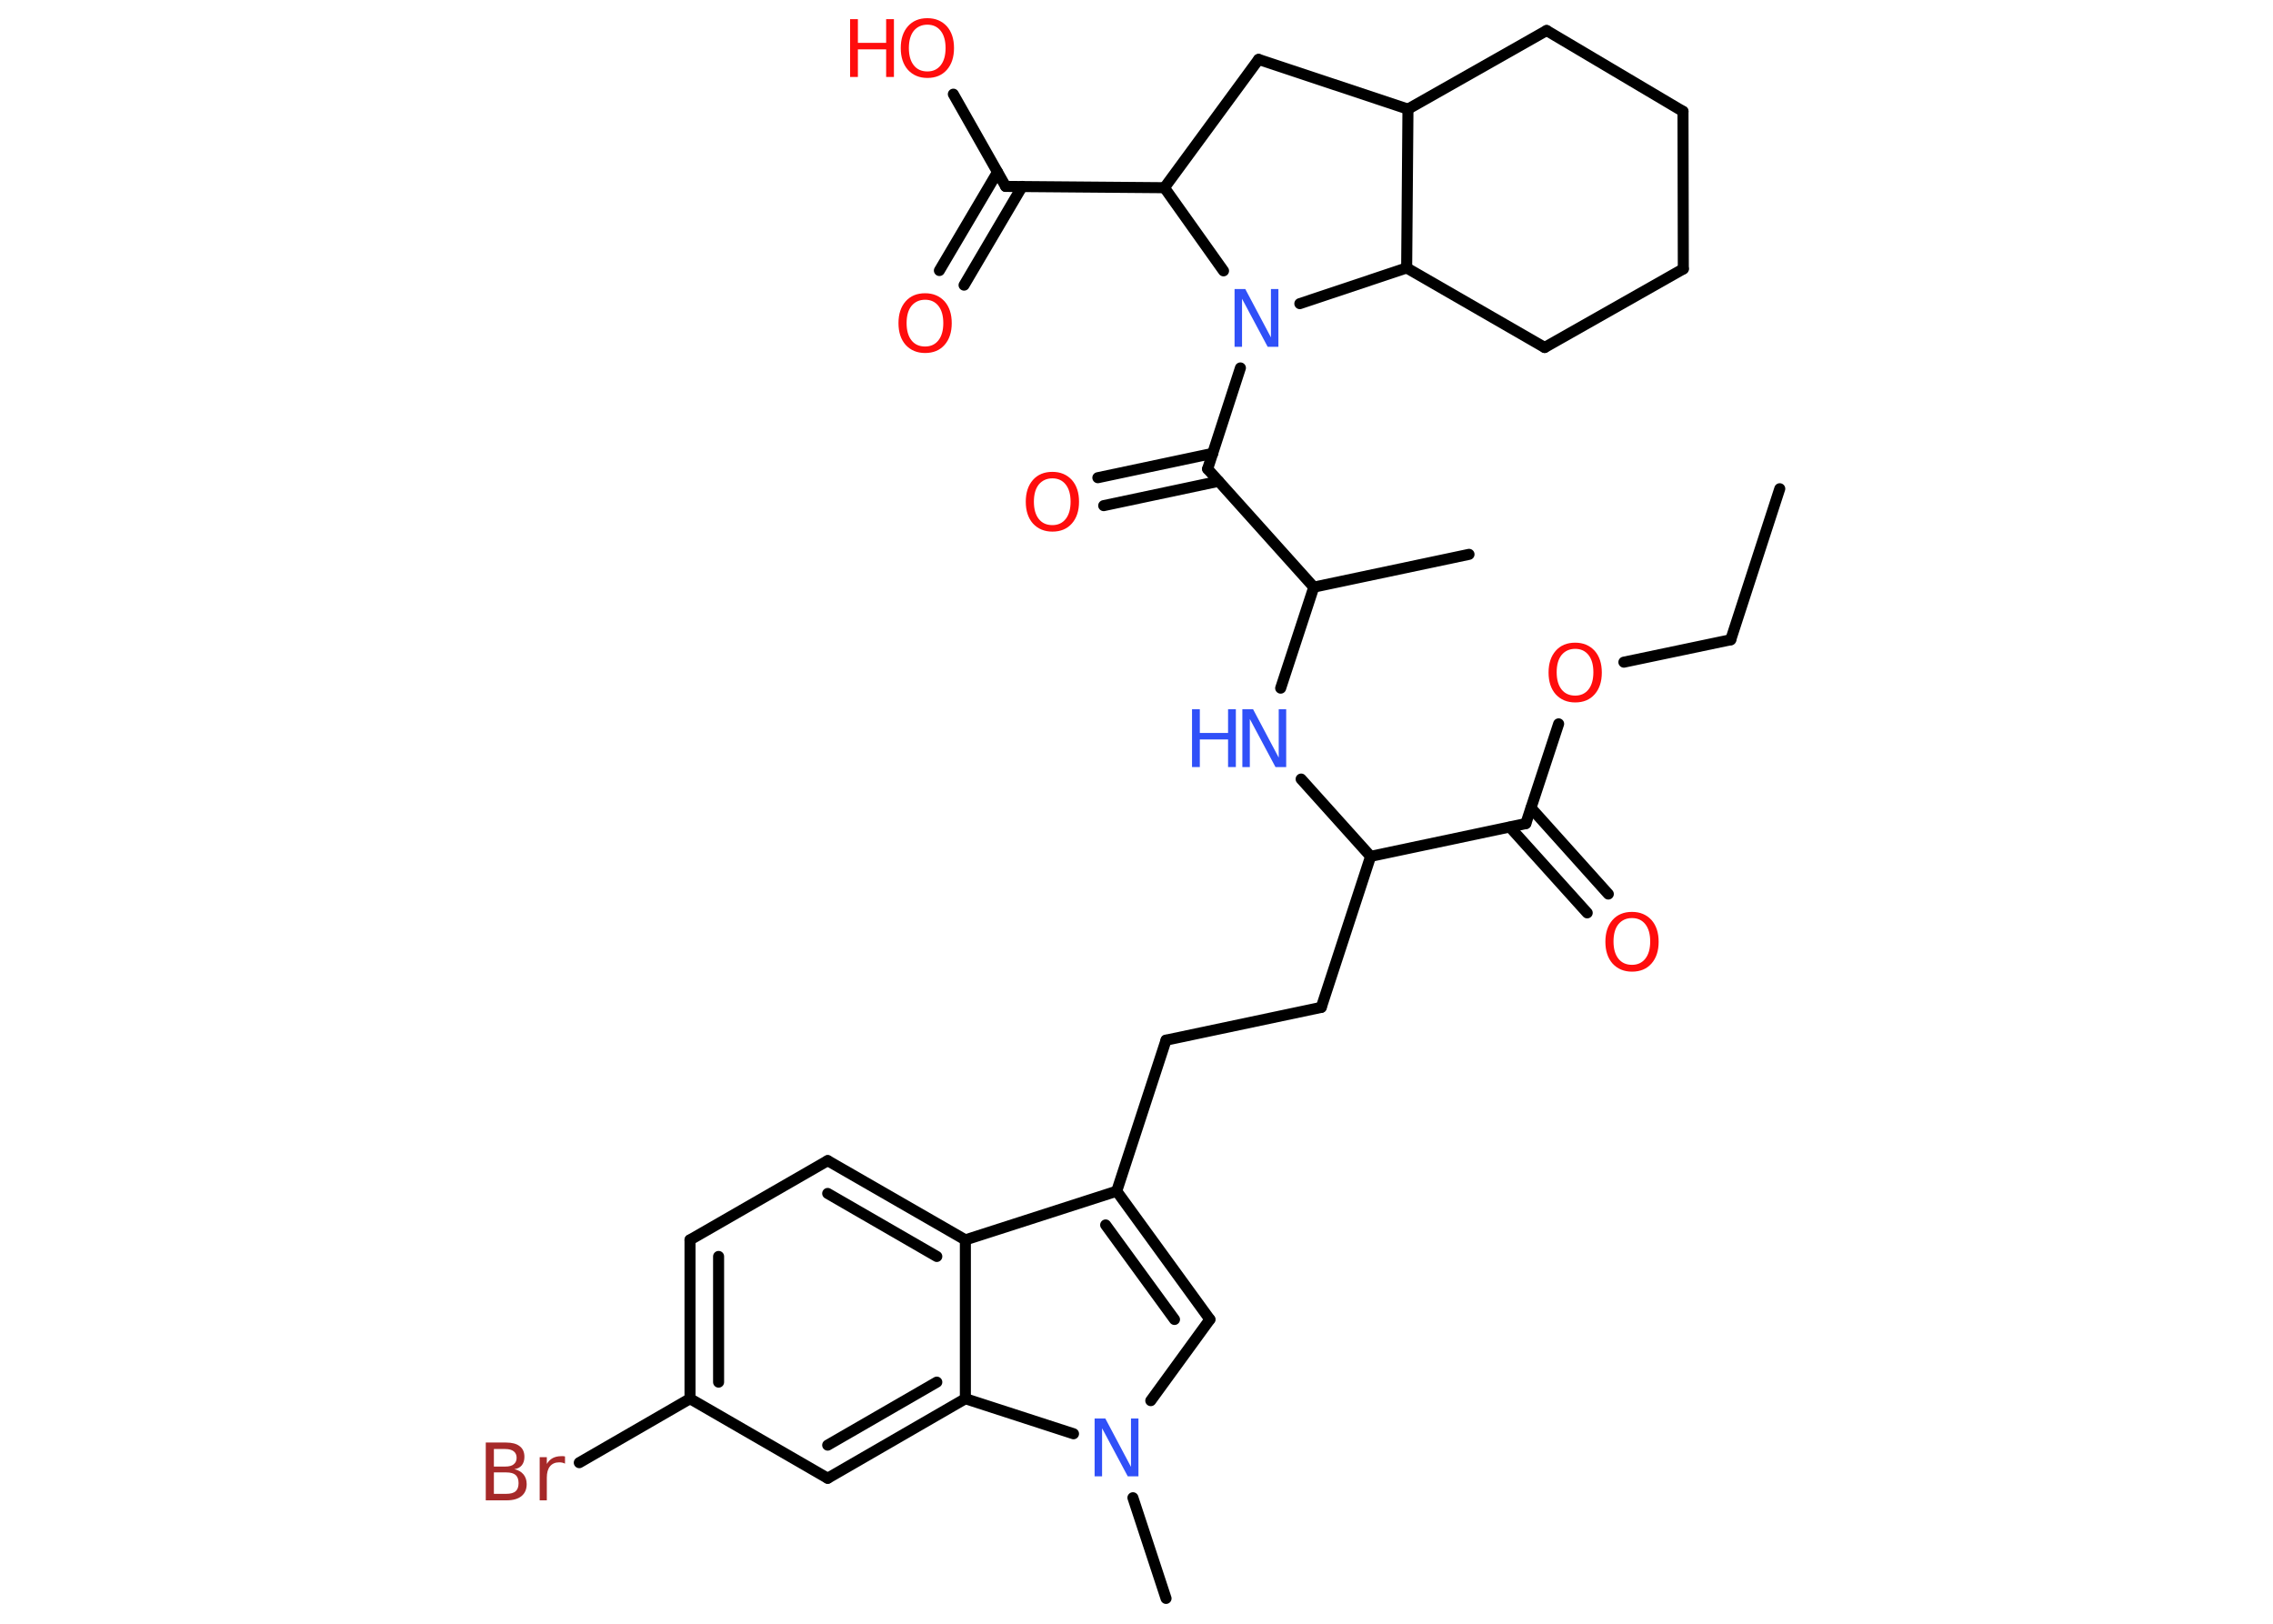<?xml version='1.0' encoding='UTF-8'?>
<!DOCTYPE svg PUBLIC "-//W3C//DTD SVG 1.1//EN" "http://www.w3.org/Graphics/SVG/1.1/DTD/svg11.dtd">
<svg version='1.2' xmlns='http://www.w3.org/2000/svg' xmlns:xlink='http://www.w3.org/1999/xlink' width='70.0mm' height='50.0mm' viewBox='0 0 70.0 50.0'>
  <desc>Generated by the Chemistry Development Kit (http://github.com/cdk)</desc>
  <g stroke-linecap='round' stroke-linejoin='round' stroke='#000000' stroke-width='.34' fill='#FF0D0D'>
    <rect x='.0' y='.0' width='70.0' height='50.0' fill='#FFFFFF' stroke='none'/>
    <g id='mol1' class='mol'>
      <line id='mol1bnd1' class='bond' x1='54.81' y1='15.05' x2='53.3' y2='19.7'/>
      <line id='mol1bnd2' class='bond' x1='53.3' y1='19.7' x2='50.01' y2='20.39'/>
      <line id='mol1bnd3' class='bond' x1='48.0' y1='22.29' x2='46.99' y2='25.36'/>
      <g id='mol1bnd4' class='bond'>
        <line x1='47.15' y1='24.88' x2='49.53' y2='27.53'/>
        <line x1='46.5' y1='25.47' x2='48.88' y2='28.11'/>
      </g>
      <line id='mol1bnd5' class='bond' x1='46.99' y1='25.36' x2='42.21' y2='26.37'/>
      <line id='mol1bnd6' class='bond' x1='42.21' y1='26.37' x2='40.69' y2='31.02'/>
      <line id='mol1bnd7' class='bond' x1='40.69' y1='31.02' x2='35.91' y2='32.03'/>
      <line id='mol1bnd8' class='bond' x1='35.91' y1='32.03' x2='34.39' y2='36.68'/>
      <g id='mol1bnd9' class='bond'>
        <line x1='37.26' y1='40.63' x2='34.39' y2='36.68'/>
        <line x1='36.17' y1='40.63' x2='34.05' y2='37.72'/>
      </g>
      <line id='mol1bnd10' class='bond' x1='37.26' y1='40.63' x2='35.44' y2='43.13'/>
      <line id='mol1bnd11' class='bond' x1='34.89' y1='46.12' x2='35.91' y2='49.22'/>
      <line id='mol1bnd12' class='bond' x1='33.06' y1='44.15' x2='29.73' y2='43.07'/>
      <g id='mol1bnd13' class='bond'>
        <line x1='25.49' y1='45.52' x2='29.73' y2='43.07'/>
        <line x1='25.49' y1='44.5' x2='28.85' y2='42.56'/>
      </g>
      <line id='mol1bnd14' class='bond' x1='25.49' y1='45.52' x2='21.25' y2='43.07'/>
      <line id='mol1bnd15' class='bond' x1='21.25' y1='43.07' x2='17.84' y2='45.04'/>
      <g id='mol1bnd16' class='bond'>
        <line x1='21.25' y1='38.18' x2='21.25' y2='43.07'/>
        <line x1='22.13' y1='38.69' x2='22.13' y2='42.56'/>
      </g>
      <line id='mol1bnd17' class='bond' x1='21.25' y1='38.18' x2='25.49' y2='35.74'/>
      <g id='mol1bnd18' class='bond'>
        <line x1='29.73' y1='38.18' x2='25.49' y2='35.74'/>
        <line x1='28.85' y1='38.69' x2='25.49' y2='36.75'/>
      </g>
      <line id='mol1bnd19' class='bond' x1='34.39' y1='36.68' x2='29.73' y2='38.18'/>
      <line id='mol1bnd20' class='bond' x1='29.73' y1='43.07' x2='29.73' y2='38.18'/>
      <line id='mol1bnd21' class='bond' x1='42.21' y1='26.37' x2='40.07' y2='23.99'/>
      <line id='mol1bnd22' class='bond' x1='39.44' y1='21.19' x2='40.46' y2='18.08'/>
      <line id='mol1bnd23' class='bond' x1='40.46' y1='18.08' x2='45.24' y2='17.07'/>
      <line id='mol1bnd24' class='bond' x1='40.46' y1='18.08' x2='37.19' y2='14.44'/>
      <g id='mol1bnd25' class='bond'>
        <line x1='37.53' y1='14.82' x2='33.99' y2='15.57'/>
        <line x1='37.35' y1='13.96' x2='33.81' y2='14.71'/>
      </g>
      <line id='mol1bnd26' class='bond' x1='37.19' y1='14.44' x2='38.2' y2='11.33'/>
      <line id='mol1bnd27' class='bond' x1='37.68' y1='8.34' x2='35.86' y2='5.78'/>
      <line id='mol1bnd28' class='bond' x1='35.86' y1='5.78' x2='30.97' y2='5.74'/>
      <g id='mol1bnd29' class='bond'>
        <line x1='31.48' y1='5.74' x2='29.69' y2='8.78'/>
        <line x1='30.72' y1='5.3' x2='28.93' y2='8.33'/>
      </g>
      <line id='mol1bnd30' class='bond' x1='30.97' y1='5.74' x2='29.36' y2='2.9'/>
      <line id='mol1bnd31' class='bond' x1='35.86' y1='5.78' x2='38.76' y2='1.83'/>
      <line id='mol1bnd32' class='bond' x1='38.76' y1='1.83' x2='43.36' y2='3.36'/>
      <line id='mol1bnd33' class='bond' x1='43.36' y1='3.36' x2='47.63' y2='.94'/>
      <line id='mol1bnd34' class='bond' x1='47.63' y1='.94' x2='51.83' y2='3.43'/>
      <line id='mol1bnd35' class='bond' x1='51.83' y1='3.43' x2='51.84' y2='8.28'/>
      <line id='mol1bnd36' class='bond' x1='51.84' y1='8.28' x2='47.57' y2='10.7'/>
      <line id='mol1bnd37' class='bond' x1='47.57' y1='10.7' x2='43.32' y2='8.25'/>
      <line id='mol1bnd38' class='bond' x1='43.36' y1='3.36' x2='43.32' y2='8.25'/>
      <line id='mol1bnd39' class='bond' x1='40.03' y1='9.35' x2='43.32' y2='8.25'/>
      <path id='mol1atm3' class='atom' d='M48.51 19.98q-.26 .0 -.42 .19q-.15 .19 -.15 .53q.0 .34 .15 .53q.15 .19 .42 .19q.26 .0 .41 -.19q.15 -.19 .15 -.53q.0 -.34 -.15 -.53q-.15 -.19 -.41 -.19zM48.51 19.79q.37 .0 .6 .25q.22 .25 .22 .67q.0 .42 -.22 .67q-.22 .25 -.6 .25q-.37 .0 -.6 -.25q-.22 -.25 -.22 -.67q.0 -.42 .22 -.67q.22 -.25 .6 -.25z' stroke='none'/>
      <path id='mol1atm5' class='atom' d='M50.26 28.27q-.26 .0 -.42 .19q-.15 .19 -.15 .53q.0 .34 .15 .53q.15 .19 .42 .19q.26 .0 .41 -.19q.15 -.19 .15 -.53q.0 -.34 -.15 -.53q-.15 -.19 -.41 -.19zM50.26 28.08q.37 .0 .6 .25q.22 .25 .22 .67q.0 .42 -.22 .67q-.22 .25 -.6 .25q-.37 .0 -.6 -.25q-.22 -.25 -.22 -.67q.0 -.42 .22 -.67q.22 -.25 .6 -.25z' stroke='none'/>
      <path id='mol1atm11' class='atom' d='M33.72 43.68h.32l.79 1.49v-1.49h.23v1.78h-.33l-.79 -1.48v1.48h-.23v-1.78z' stroke='none' fill='#3050F8'/>
      <path id='mol1atm16' class='atom' d='M15.21 45.35v.65h.38q.2 .0 .29 -.08q.09 -.08 .09 -.25q.0 -.17 -.09 -.25q-.09 -.08 -.29 -.08h-.38zM15.21 44.62v.54h.35q.18 .0 .26 -.07q.09 -.07 .09 -.2q.0 -.13 -.09 -.2q-.09 -.07 -.26 -.07h-.35zM14.97 44.42h.61q.28 .0 .42 .11q.15 .11 .15 .33q.0 .16 -.08 .26q-.08 .1 -.23 .12q.18 .04 .28 .16q.1 .12 .1 .3q.0 .24 -.16 .37q-.16 .13 -.46 .13h-.64v-1.78zM17.4 45.07q-.04 -.02 -.08 -.03q-.04 -.01 -.1 -.01q-.18 .0 -.28 .12q-.1 .12 -.1 .35v.7h-.22v-1.33h.22v.21q.07 -.12 .18 -.18q.11 -.06 .27 -.06q.02 .0 .05 .0q.03 .0 .06 .01v.23z' stroke='none' fill='#A62929'/>
      <g id='mol1atm20' class='atom'>
        <path d='M38.27 21.84h.32l.79 1.49v-1.49h.23v1.78h-.33l-.79 -1.48v1.48h-.23v-1.78z' stroke='none' fill='#3050F8'/>
        <path d='M36.71 21.84h.24v.73h.87v-.73h.24v1.78h-.24v-.85h-.87v.85h-.24v-1.78z' stroke='none' fill='#3050F8'/>
      </g>
      <path id='mol1atm24' class='atom' d='M32.41 14.73q-.26 .0 -.42 .19q-.15 .19 -.15 .53q.0 .34 .15 .53q.15 .19 .42 .19q.26 .0 .41 -.19q.15 -.19 .15 -.53q.0 -.34 -.15 -.53q-.15 -.19 -.41 -.19zM32.41 14.53q.37 .0 .6 .25q.22 .25 .22 .67q.0 .42 -.22 .67q-.22 .25 -.6 .25q-.37 .0 -.6 -.25q-.22 -.25 -.22 -.67q.0 -.42 .22 -.67q.22 -.25 .6 -.25z' stroke='none'/>
      <path id='mol1atm25' class='atom' d='M38.03 8.9h.32l.79 1.49v-1.49h.23v1.78h-.33l-.79 -1.48v1.48h-.23v-1.78z' stroke='none' fill='#3050F8'/>
      <path id='mol1atm28' class='atom' d='M28.49 9.23q-.26 .0 -.42 .19q-.15 .19 -.15 .53q.0 .34 .15 .53q.15 .19 .42 .19q.26 .0 .41 -.19q.15 -.19 .15 -.53q.0 -.34 -.15 -.53q-.15 -.19 -.41 -.19zM28.49 9.03q.37 .0 .6 .25q.22 .25 .22 .67q.0 .42 -.22 .67q-.22 .25 -.6 .25q-.37 .0 -.6 -.25q-.22 -.25 -.22 -.67q.0 -.42 .22 -.67q.22 -.25 .6 -.25z' stroke='none'/>
      <g id='mol1atm29' class='atom'>
        <path d='M28.56 .76q-.26 .0 -.42 .19q-.15 .19 -.15 .53q.0 .34 .15 .53q.15 .19 .42 .19q.26 .0 .41 -.19q.15 -.19 .15 -.53q.0 -.34 -.15 -.53q-.15 -.19 -.41 -.19zM28.56 .56q.37 .0 .6 .25q.22 .25 .22 .67q.0 .42 -.22 .67q-.22 .25 -.6 .25q-.37 .0 -.6 -.25q-.22 -.25 -.22 -.67q.0 -.42 .22 -.67q.22 -.25 .6 -.25z' stroke='none'/>
        <path d='M26.18 .59h.24v.73h.87v-.73h.24v1.78h-.24v-.85h-.87v.85h-.24v-1.78z' stroke='none'/>
      </g>
    </g>
  </g>
</svg>
